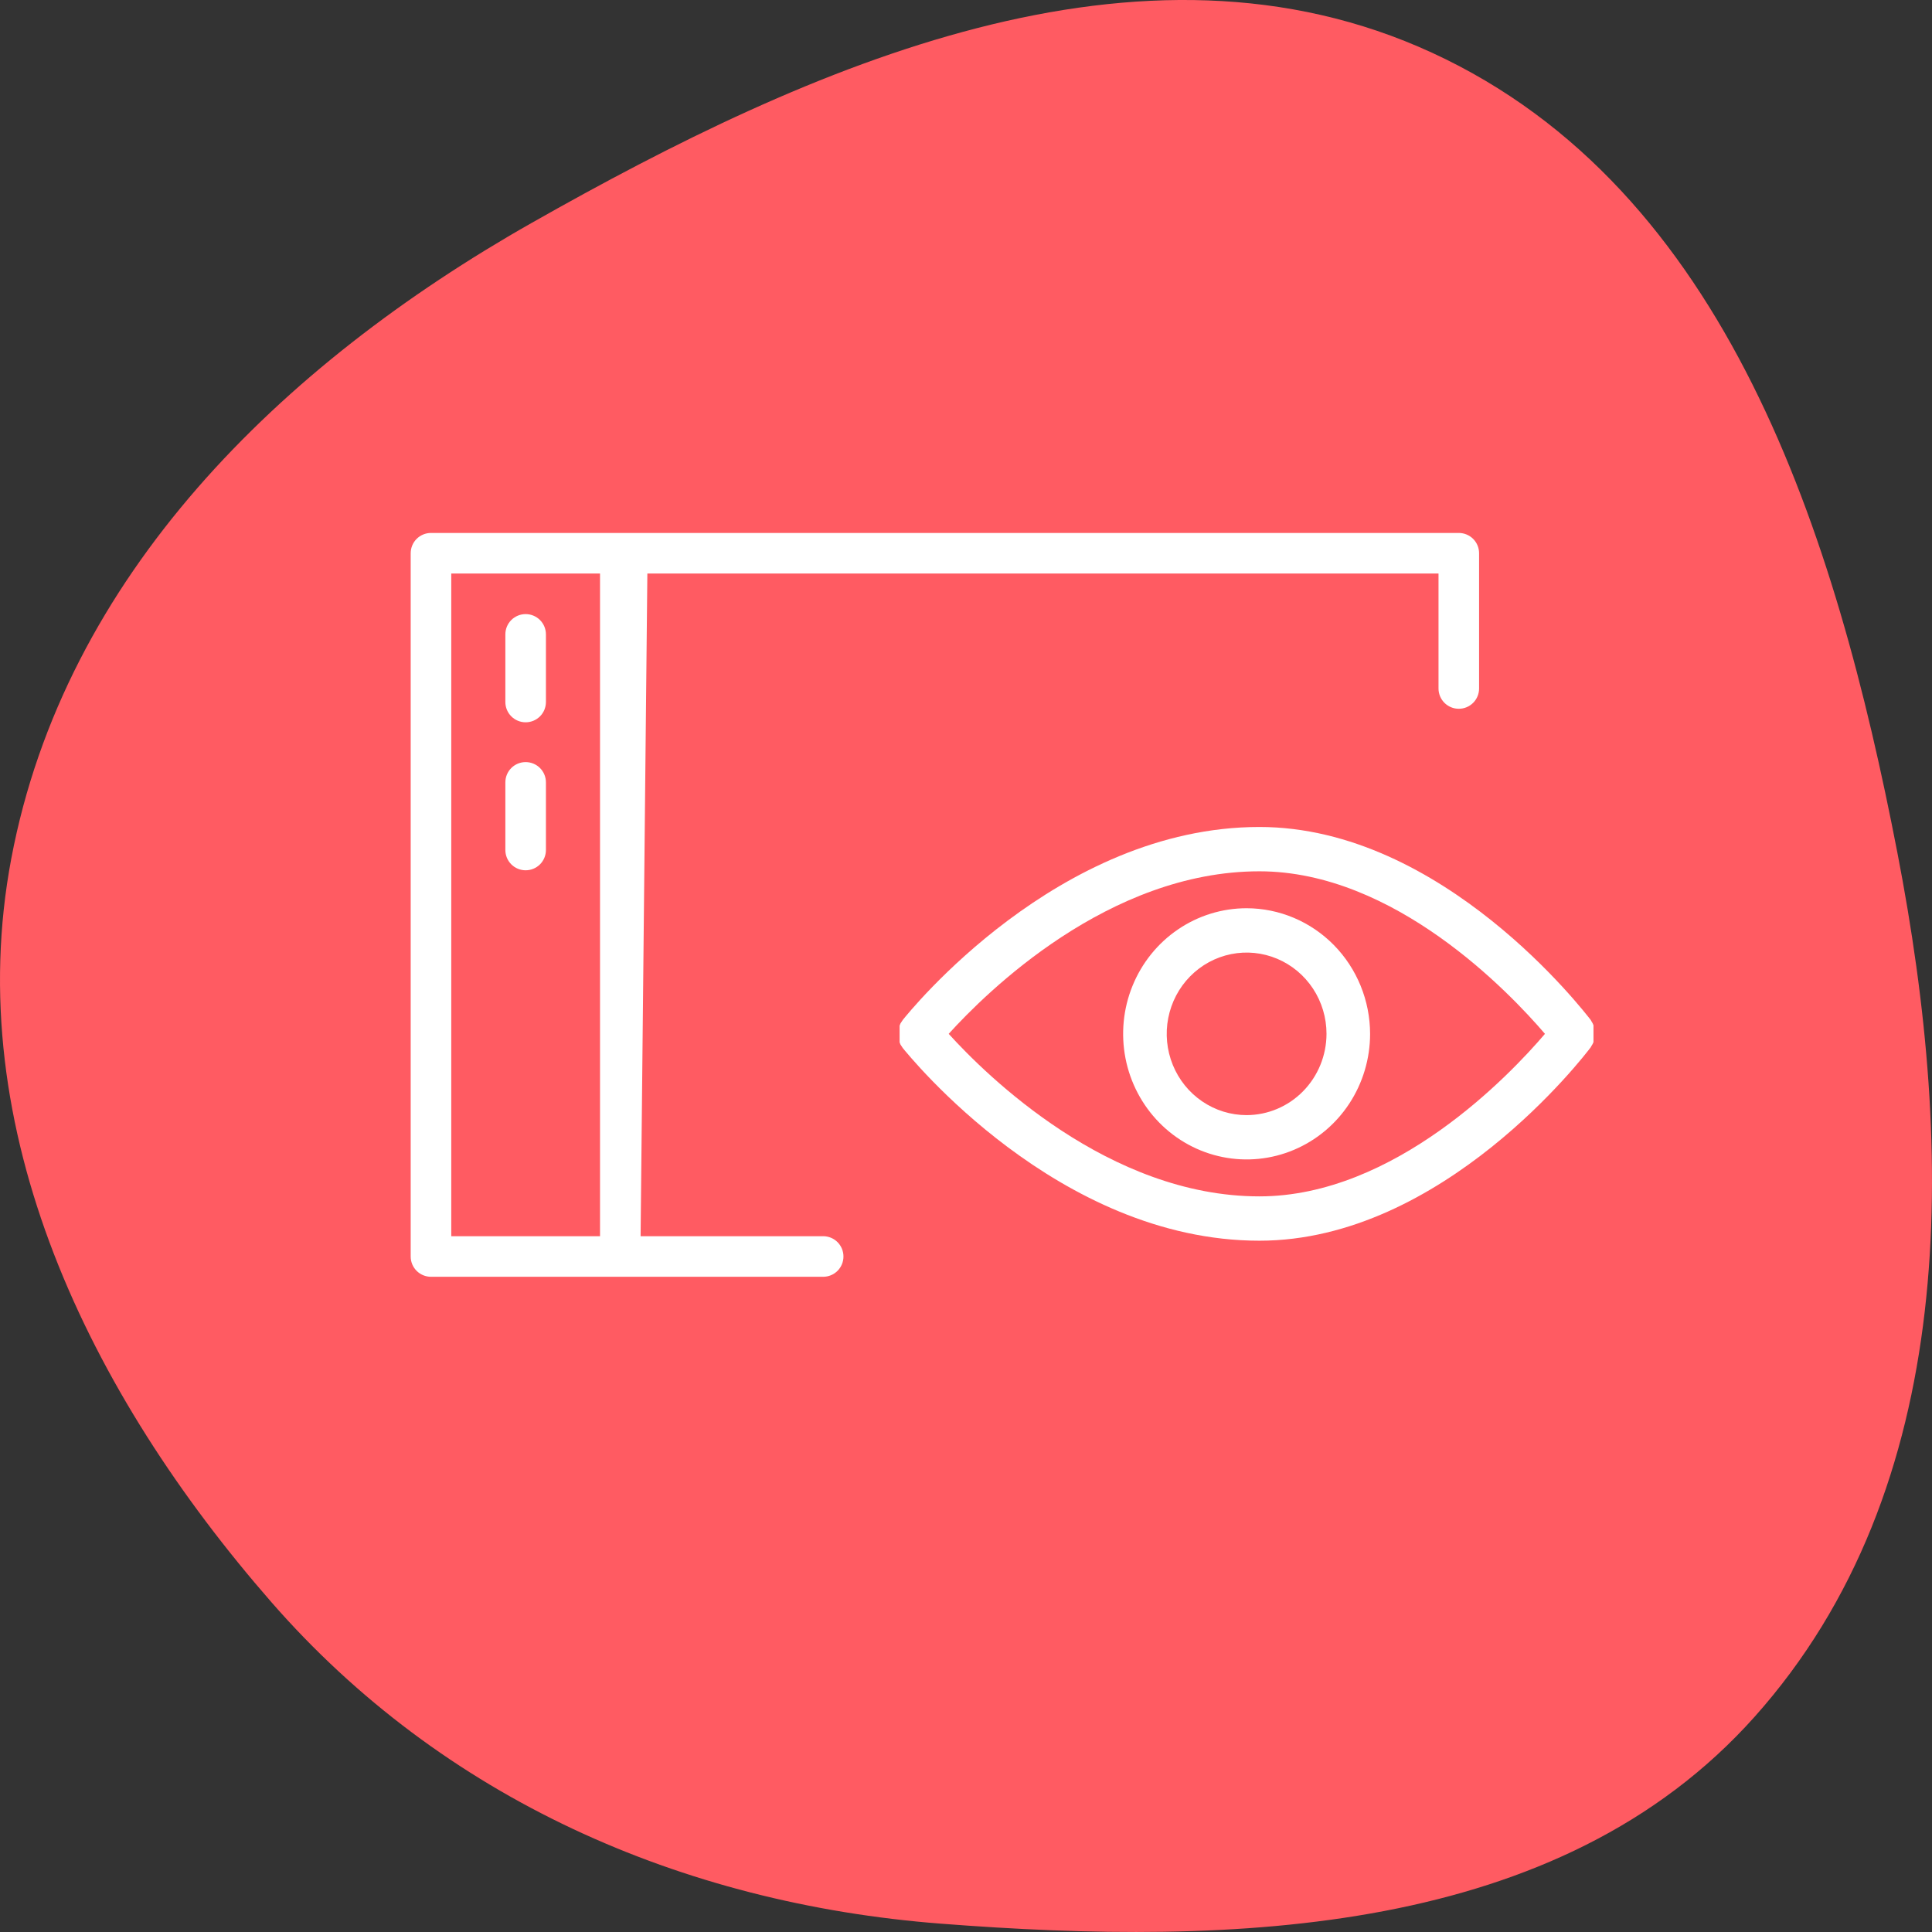 <svg width="70" height="70" viewBox="0 0 70 70" fill="none" xmlns="http://www.w3.org/2000/svg">
<rect x="0" y="0" width="70" height="70" fill="#333333" stroke="none"/>
<path fill-rule="evenodd" clip-rule="evenodd" d="M34.088 69.698C44.727 70.521 56.478 70.148 63.572 62.203C70.997 53.888 70.861 41.815 68.744 30.886C66.511 19.355 62.59 6.844 51.895 1.915C41.322 -2.958 29.384 2.338 19.259 8.079C10.169 13.233 2.341 20.865 0.409 31.108C-1.446 40.941 3.243 50.498 9.832 58.048C16.029 65.149 24.673 68.97 34.088 69.698Z" fill="#FF5B62"/>
<path d="M29.825 44.79H16.35V27.64V26.17V20.78H21.74V44.79H23.21L23.455 20.78H52.12V22.25V24.945C52.12 25.14 52.197 25.327 52.335 25.465C52.473 25.603 52.66 25.68 52.855 25.68C53.05 25.68 53.237 25.603 53.375 25.465C53.513 25.327 53.59 25.14 53.59 24.945V20.045C53.59 19.85 53.513 19.663 53.375 19.525C53.237 19.387 53.05 19.31 52.855 19.31H15.615C15.42 19.31 15.233 19.387 15.095 19.525C14.957 19.663 14.88 19.85 14.88 20.045V45.525C14.88 45.72 14.957 45.907 15.095 46.045C15.233 46.183 15.42 46.26 15.615 46.26H29.825C30.02 46.26 30.207 46.183 30.345 46.045C30.483 45.907 30.56 45.72 30.56 45.525C30.56 45.33 30.483 45.143 30.345 45.005C30.207 44.867 30.02 44.79 29.825 44.79Z" fill="white"/>
<path d="M18.31 22.985V25.435C18.31 25.63 18.387 25.817 18.525 25.955C18.663 26.093 18.85 26.17 19.045 26.17C19.24 26.17 19.427 26.093 19.565 25.955C19.703 25.817 19.78 25.63 19.78 25.435V22.985C19.78 22.79 19.703 22.603 19.565 22.465C19.427 22.327 19.24 22.25 19.045 22.25C18.85 22.25 18.663 22.327 18.525 22.465C18.387 22.603 18.31 22.79 18.31 22.985Z" fill="white"/>
<path d="M18.31 28.347V30.797C18.31 30.992 18.387 31.179 18.525 31.317C18.663 31.455 18.85 31.532 19.045 31.532C19.24 31.532 19.427 31.455 19.565 31.317C19.703 31.179 19.78 30.992 19.78 30.797V28.347C19.78 28.152 19.703 27.965 19.565 27.827C19.427 27.689 19.24 27.612 19.045 27.612C18.85 27.612 18.663 27.689 18.525 27.827C18.387 27.965 18.31 28.152 18.31 28.347Z" fill="white"/>
<path d="M57.735 37.758V37.688C57.736 37.662 57.736 37.635 57.735 37.608C57.735 37.608 57.735 37.56 57.735 37.533C57.735 37.506 57.735 37.48 57.735 37.453C57.735 37.426 57.735 37.399 57.735 37.373C57.735 37.346 57.735 37.324 57.735 37.298C57.736 37.271 57.736 37.244 57.735 37.217V37.148L57.703 37.073L57.661 37.003L57.635 36.955C57.419 36.682 52.282 29.963 45.63 29.963C38.325 29.963 32.936 36.671 32.709 36.955L32.667 37.019L32.625 37.083C32.613 37.11 32.603 37.136 32.594 37.164V37.228C32.592 37.257 32.592 37.285 32.594 37.314C32.594 37.314 32.594 37.356 32.594 37.383C32.594 37.41 32.594 37.437 32.594 37.464C32.594 37.49 32.594 37.517 32.594 37.544C32.594 37.571 32.594 37.587 32.594 37.614C32.592 37.642 32.592 37.671 32.594 37.699V37.763C32.603 37.791 32.613 37.818 32.625 37.844L32.667 37.908L32.709 37.972C32.936 38.245 38.325 44.953 45.63 44.953C52.282 44.953 57.419 38.234 57.635 37.945L57.661 37.897L57.703 37.828L57.735 37.758ZM45.63 43.347C40.172 43.347 35.736 38.963 34.373 37.458C35.736 35.954 40.162 31.569 45.63 31.569C50.53 31.569 54.703 35.97 55.977 37.458C54.709 38.947 50.53 43.347 45.63 43.347Z" fill="white"/>
<path d="M45.167 32.907C44.282 32.907 43.417 33.174 42.682 33.674C41.946 34.174 41.373 34.885 41.034 35.717C40.695 36.548 40.607 37.463 40.779 38.346C40.952 39.229 41.378 40.039 42.004 40.676C42.629 41.312 43.426 41.746 44.294 41.921C45.162 42.097 46.062 42.007 46.879 41.662C47.696 41.318 48.395 40.735 48.887 39.986C49.378 39.238 49.641 38.358 49.641 37.458C49.639 36.252 49.167 35.095 48.329 34.242C47.49 33.389 46.353 32.909 45.167 32.907ZM45.167 40.403C44.594 40.403 44.035 40.23 43.559 39.906C43.083 39.583 42.712 39.123 42.493 38.585C42.274 38.047 42.216 37.455 42.328 36.884C42.44 36.312 42.715 35.788 43.12 35.376C43.525 34.964 44.041 34.684 44.602 34.57C45.164 34.456 45.746 34.515 46.275 34.738C46.804 34.961 47.256 35.338 47.574 35.822C47.892 36.306 48.062 36.876 48.062 37.458C48.06 38.239 47.755 38.987 47.212 39.539C46.67 40.091 45.934 40.401 45.167 40.403Z" fill="white"/>
</svg>
